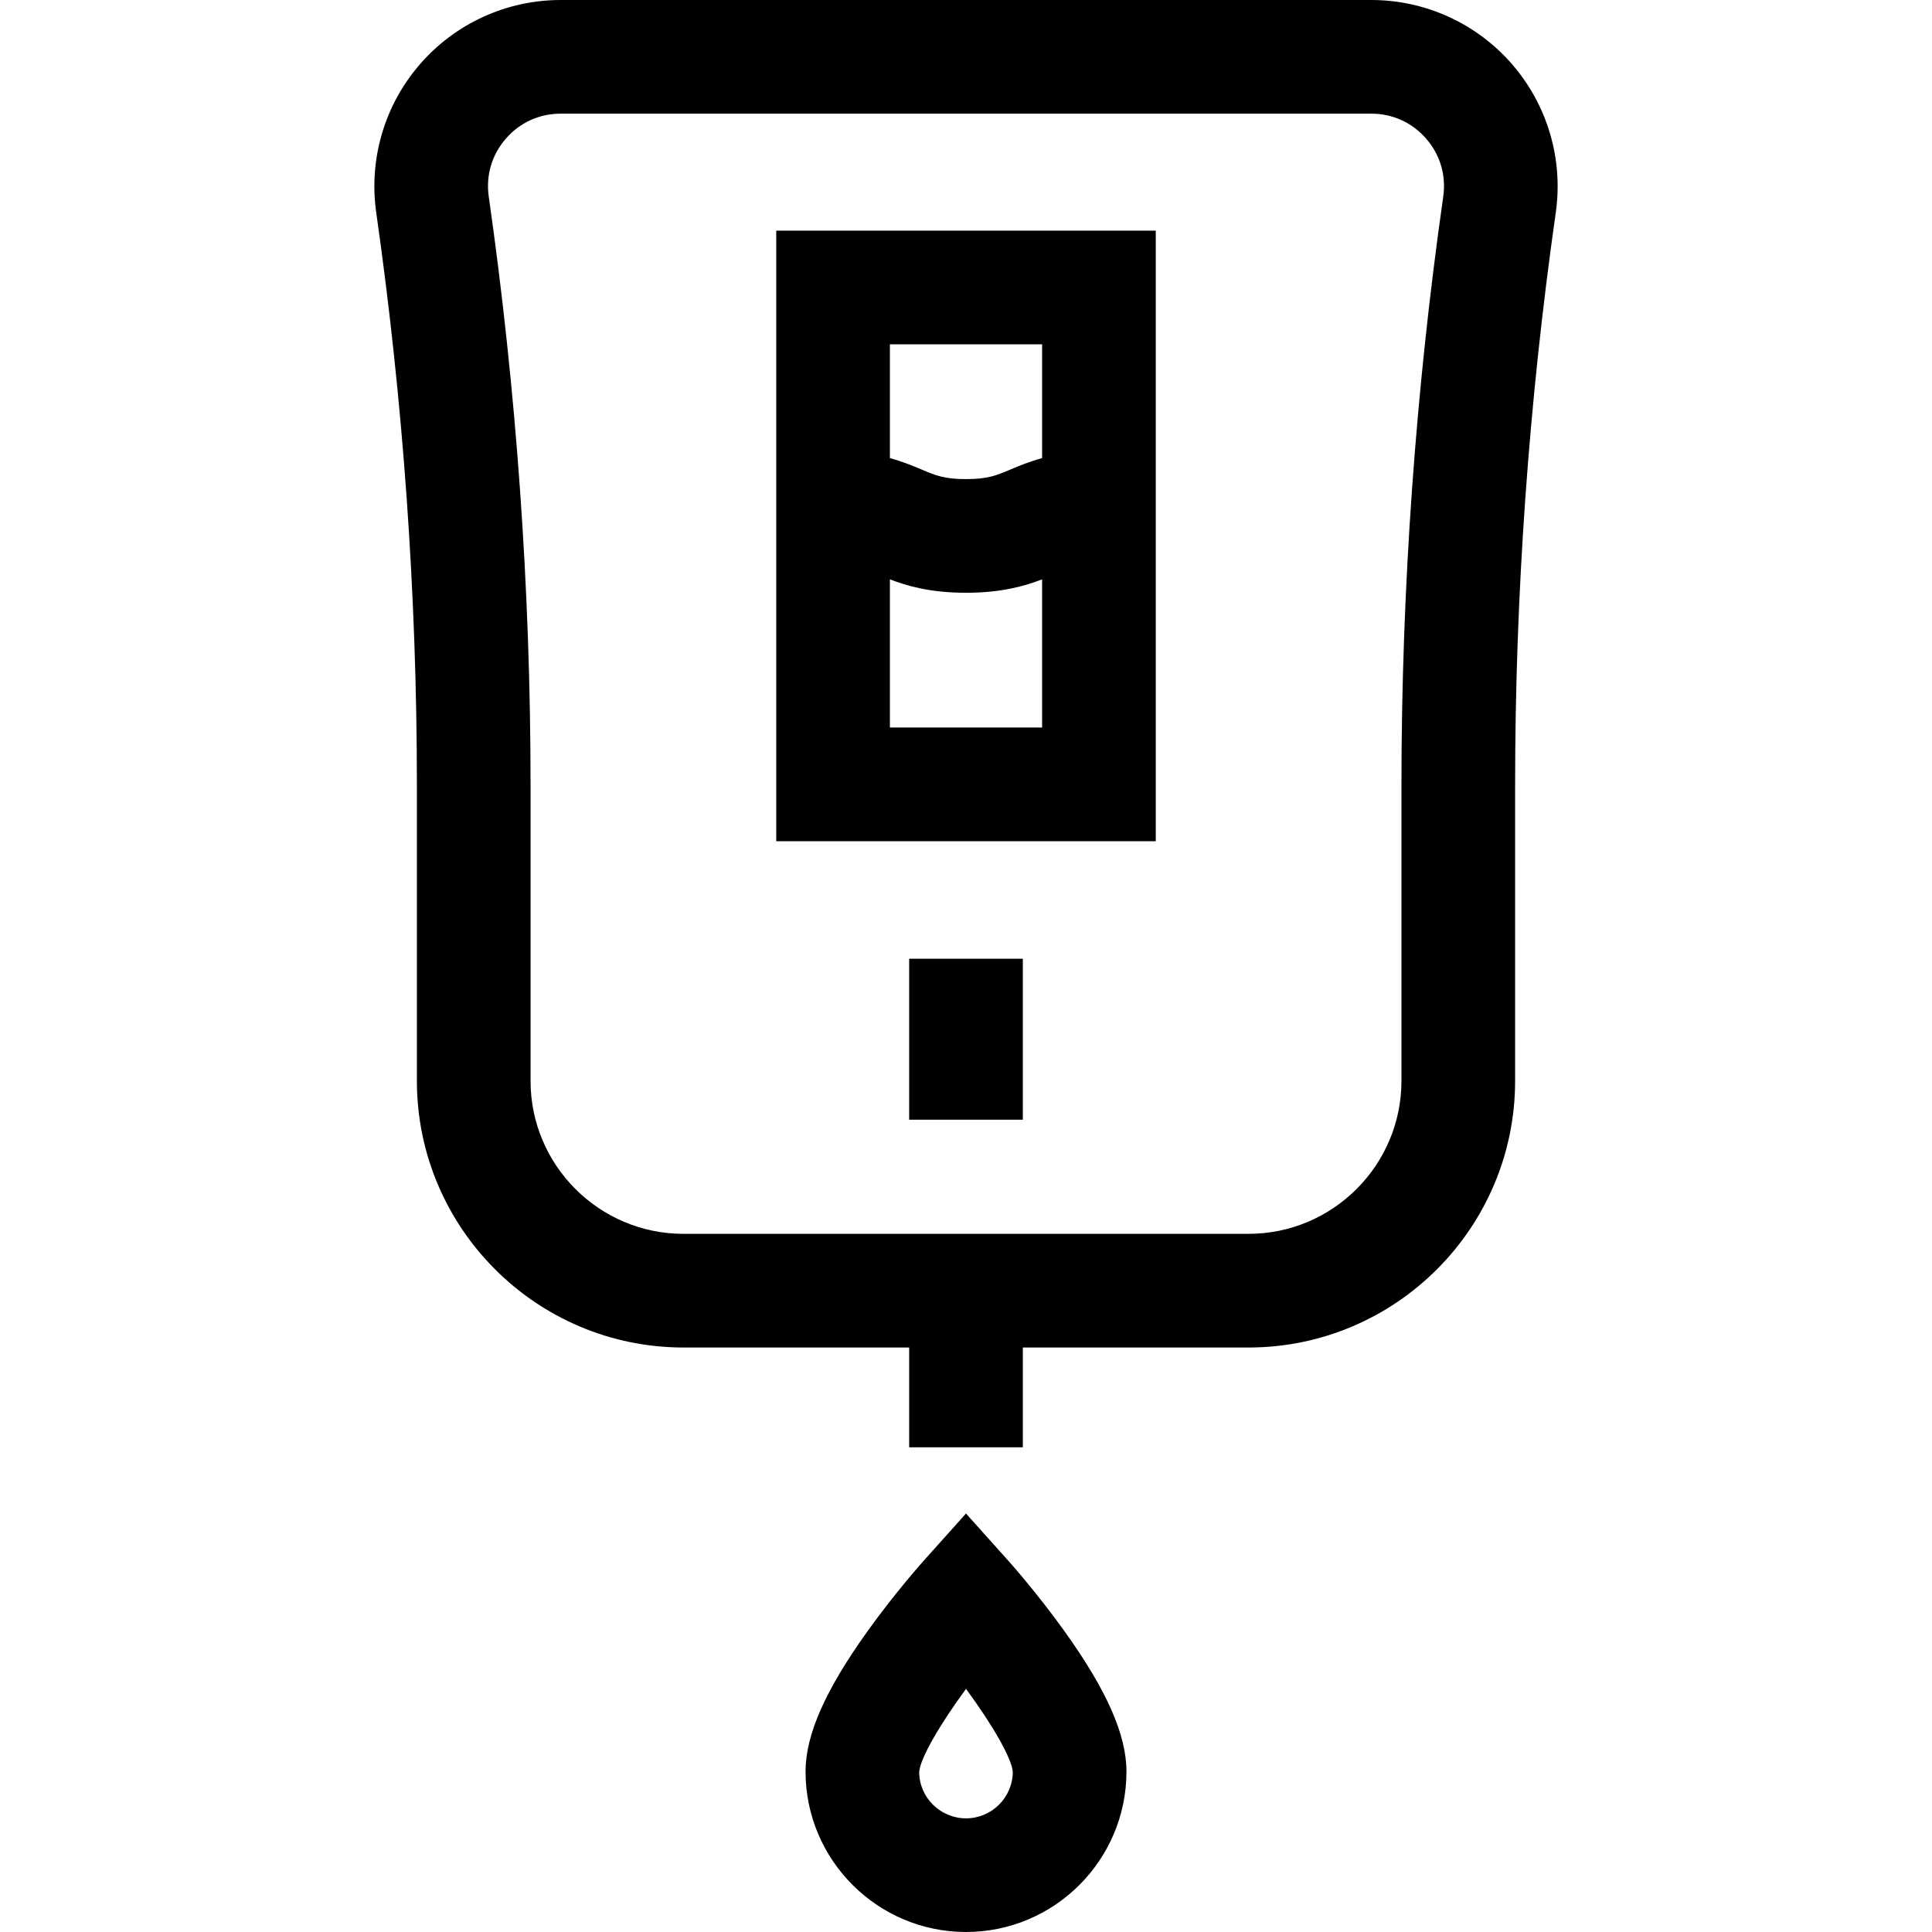 <svg id="Capa_1" enable-background="new 0 0 509.929 509.929" height="512" viewBox="0 0 509.929 509.929" width="512" xmlns="http://www.w3.org/2000/svg"><g id="XMLID_809_"><path id="XMLID_812_" d="m399.091 16.952c-9.345-10.773-22.884-16.952-37.146-16.952h-213.96c-14.262 0-27.802 6.179-37.147 16.952-9.345 10.774-13.55 25.051-11.535 39.17 7.121 49.907 10.731 100.771 10.731 151.179v77.988c0 38.803 31.568 70.371 70.371 70.371h59.56v26.34h30v-26.34h59.56c38.804 0 70.372-31.568 70.372-70.371v-77.988c0-50.412 3.61-101.276 10.73-151.179 2.014-14.119-2.19-28.396-11.536-39.17zm-18.164 34.932c-7.319 51.302-11.031 103.592-11.031 155.417v77.988c0 22.261-18.111 40.371-40.372 40.371h-149.119c-22.261 0-40.371-18.11-40.371-40.371v-77.988c0-51.82-3.712-104.11-11.032-155.417-.797-5.586.8-11.011 4.498-15.273s8.841-6.611 14.485-6.611h213.96c5.643 0 10.787 2.348 14.484 6.61 3.698 4.263 5.295 9.687 4.498 15.274z"/><path id="XMLID_1522_" d="m204.878 222.023h100.173v-161.142h-100.173zm30-30v-39.111c4.577 1.763 10.716 3.539 20.086 3.539s15.509-1.776 20.087-3.54v39.111h-40.173zm40.173-101.142v30.032c-3.408.929-6.093 2.055-8.374 3.018-3.727 1.572-5.976 2.521-11.713 2.521-5.736 0-7.986-.949-11.712-2.521-2.281-.962-4.967-2.088-8.375-3.018v-30.032z"/><path id="XMLID_1524_" d="m239.964 253.045h30v42.487h-30z"/><path id="XMLID_1527_" d="m266.135 411.941-11.171-12.466-11.171 12.466c-.302.337-7.461 8.349-14.687 18.408-11.251 15.664-16.492 27.494-16.492 37.229 0 23.352 18.998 42.35 42.35 42.35 23.353 0 42.351-18.998 42.351-42.35 0-9.735-5.24-21.565-16.493-37.229-7.226-10.059-14.385-18.071-14.687-18.408zm-11.171 67.988c-6.81 0-12.35-5.54-12.353-12.252.271-3.607 5.41-12.462 12.358-21.919 6.922 9.415 12.044 18.239 12.345 21.886-.034 6.779-5.562 12.285-12.35 12.285z"/></g></svg>